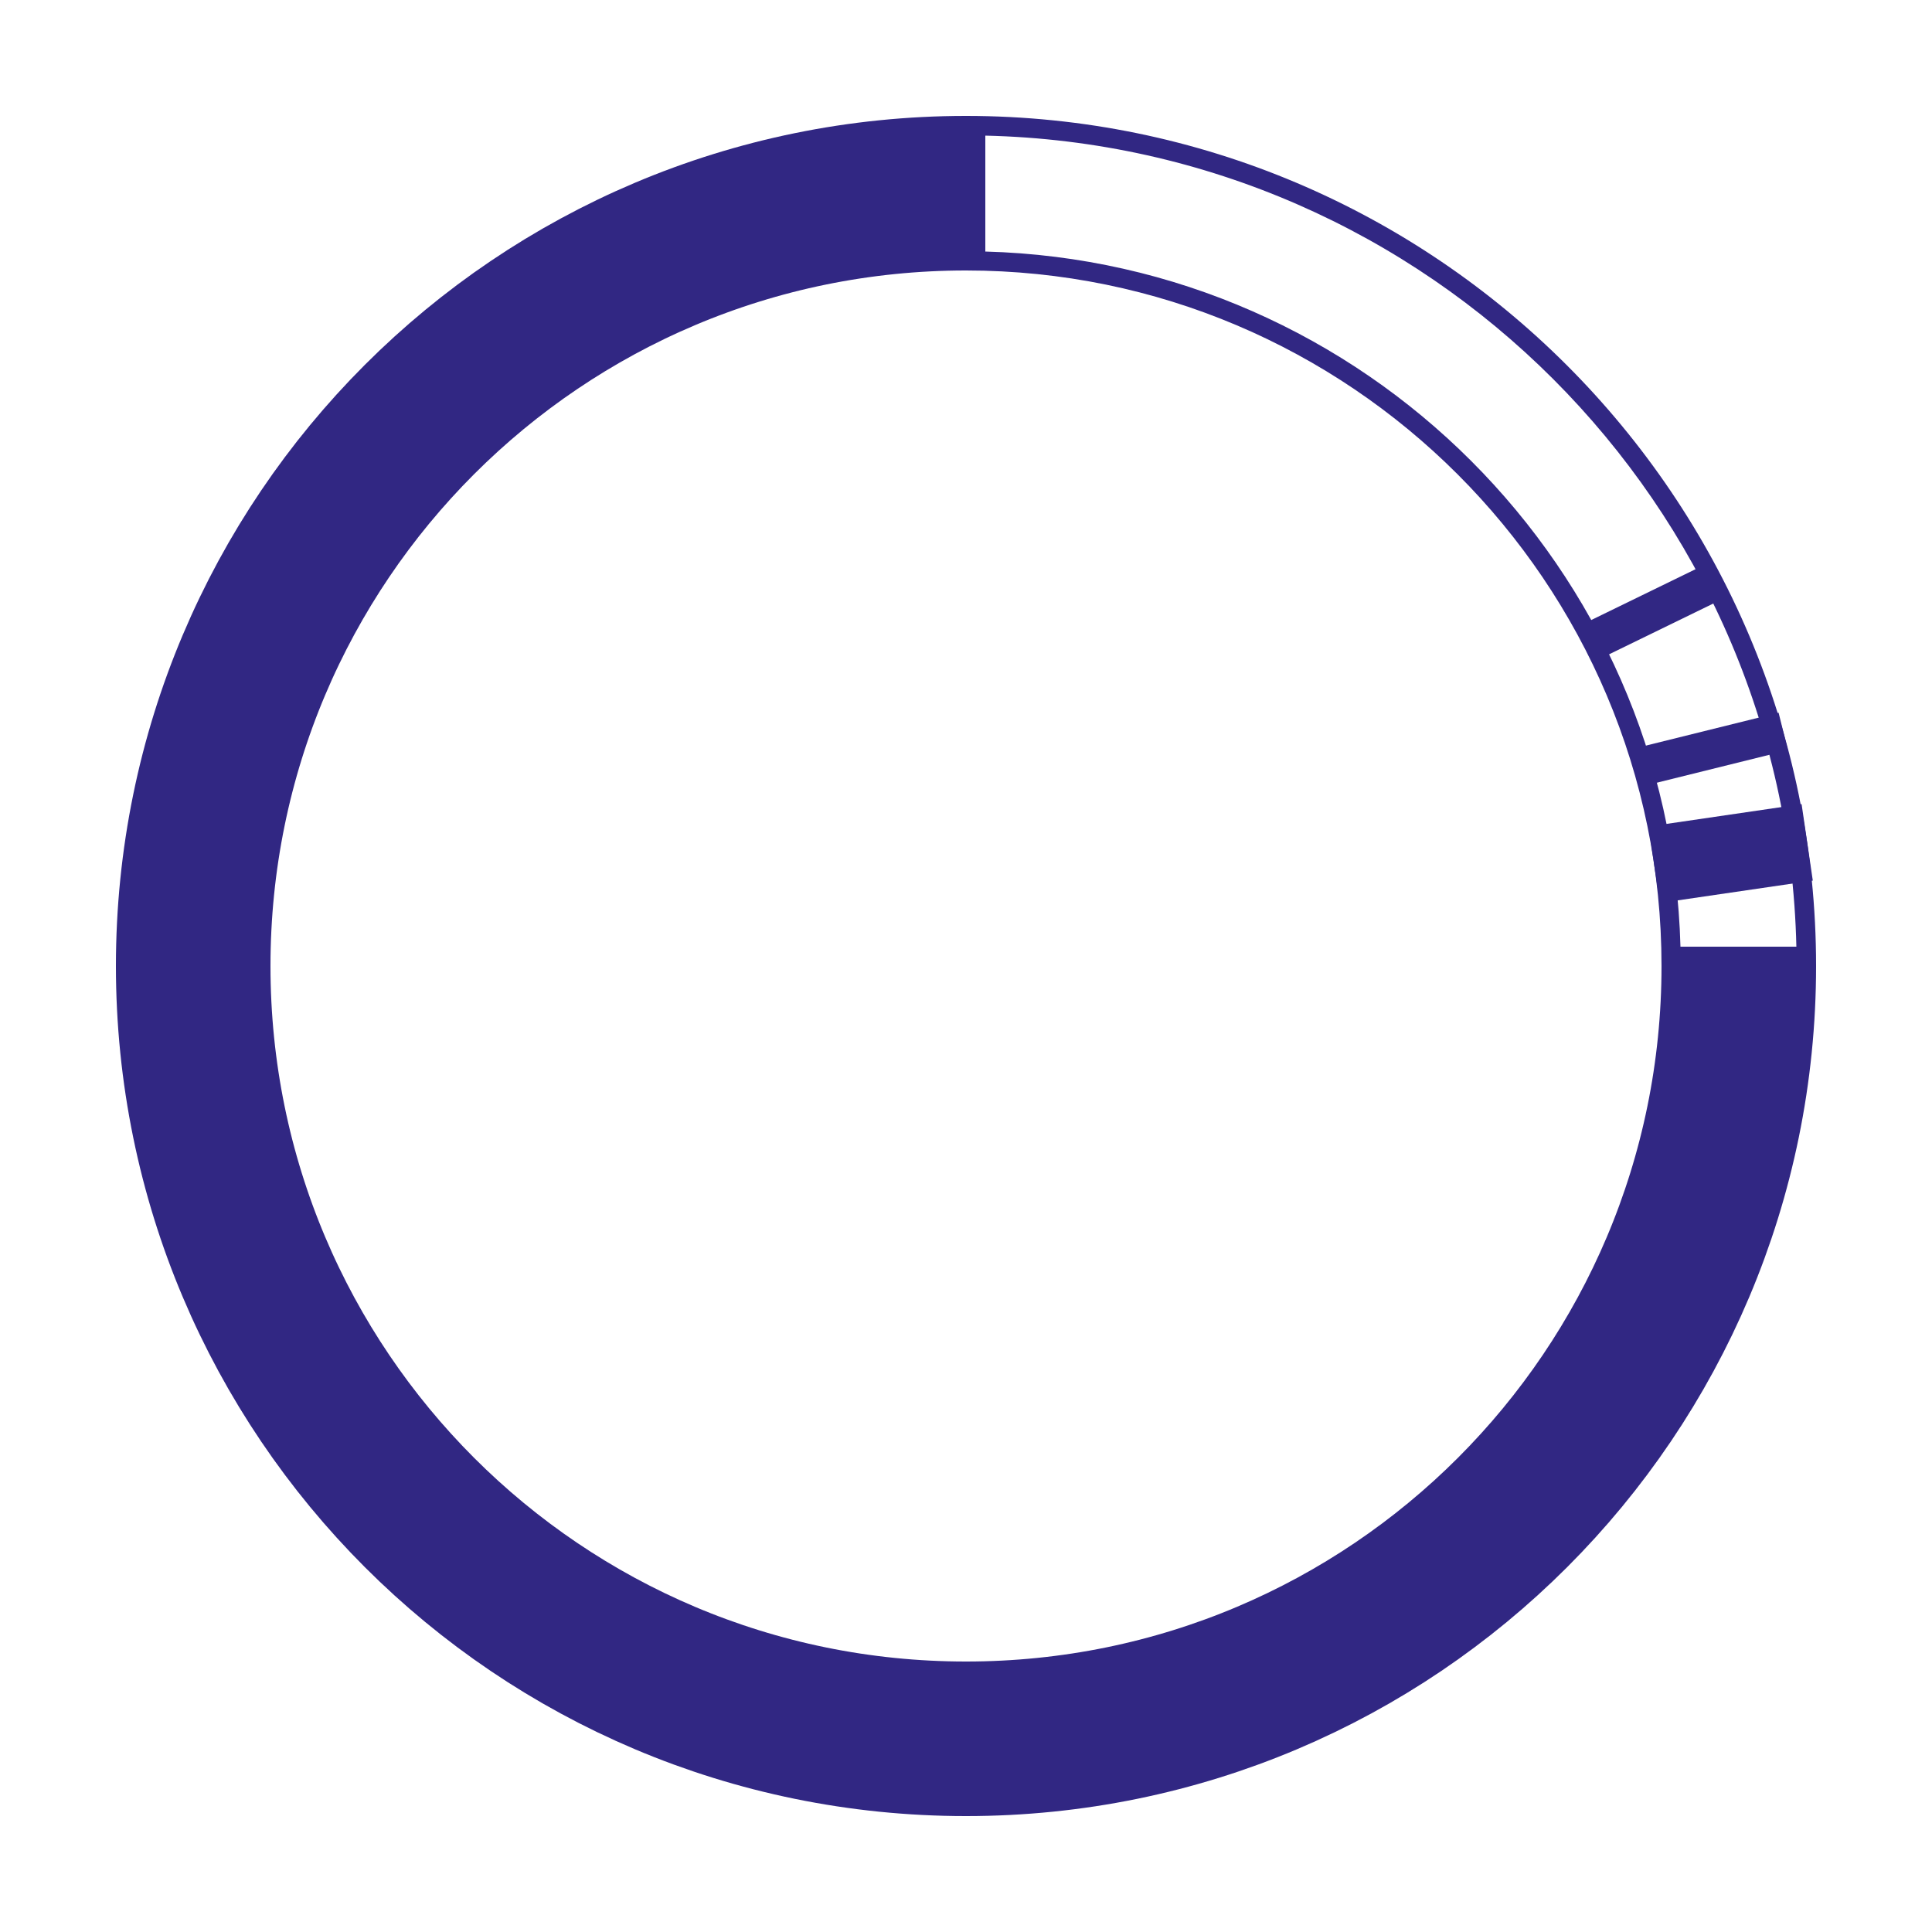 <?xml version="1.0" encoding="utf-8"?>
<!-- Generator: Adobe Illustrator 26.0.1, SVG Export Plug-In . SVG Version: 6.00 Build 0)  -->
<svg version="1.1" xmlns="http://www.w3.org/2000/svg" xmlns:xlink="http://www.w3.org/1999/xlink" x="0px" y="0px"
	 viewBox="0 0 50 50" style="enable-background:new 0 0 50 50;" xml:space="preserve">
<style type="text/css">
	.st0{fill:none;stroke:#312783;stroke-width:4;stroke-miterlimit:10;}
	.st1{fill:none;stroke:#312783;stroke-width:2;stroke-miterlimit:10;}
	.st2{fill:#312783;}
	.st3{fill:none;stroke:#312783;stroke-miterlimit:10;}
</style>
<g id="Calque_2">
</g>
<g id="Calque_1">
	<path class="st0" d="M45,25c0,11.05-8.95,20-20,20S5,36.05,5,25S13.95,5,25,5"/>
	<line class="st1" x1="42.81" y1="22.38" x2="46.77" y2="21.8"/>
	<g>
		<path class="st2" d="M25.5,3.51c11.46,0.26,20.73,9.54,20.99,20.99h-3C43.23,14.7,35.3,6.77,25.5,6.51V3.51 M25,3v4
			c9.93,0,18,8.07,18,18h4C47,12.87,37.13,3,25,3L25,3z"/>
	</g>
	<line class="st3" x1="42.6" y1="19.81" x2="46.15" y2="18.93"/>
	<line class="st3" x1="41.33" y1="16.53" x2="44.49" y2="14.99"/>
</g>
</svg>
